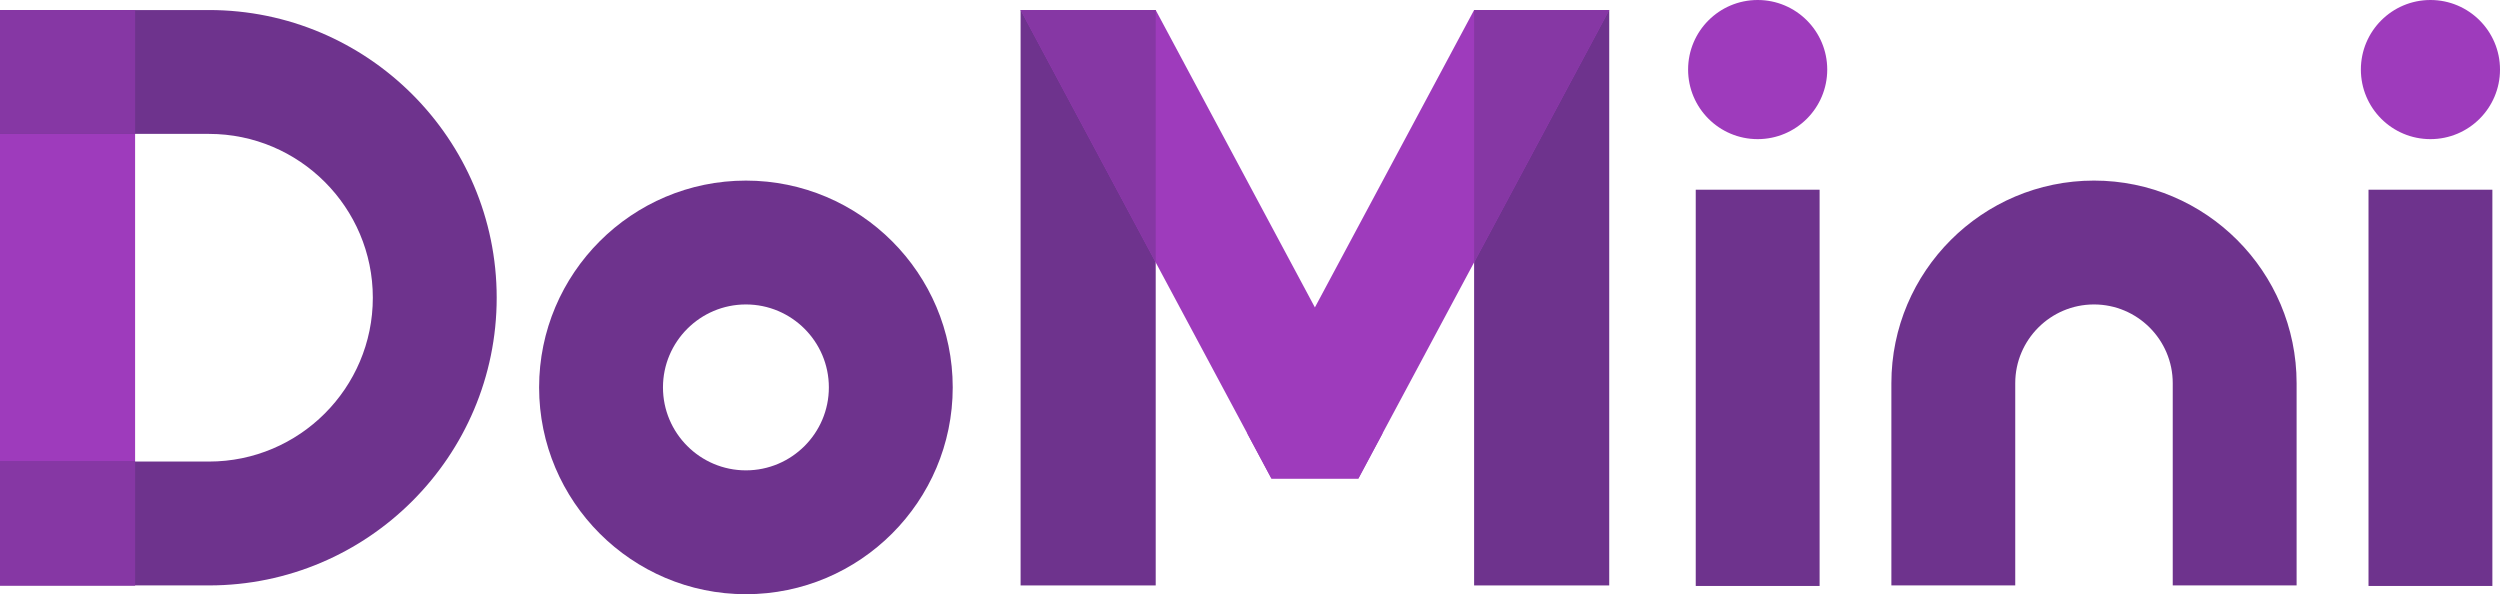 <svg viewBox="332.251 341.255 359.55 85.458" width="359.55" height="85.458" xmlns="http://www.w3.org/2000/svg" xmlns:xlink="http://www.w3.org/1999/xlink">
  <defs></defs>
  <g id="logo-group">
    <image id="container" x="272" y="144" width="480" height="480" style="display: none;" transform="translate(0 0)" xlink:href=""></image>
    <g id="logo-center" transform="translate(5.684341886080802e-14 0)">
      <image id="icon_container" x="0" y="0" style="display: none;" xlink:href=""></image>
      <g id="slogan" style="font-style:oblique;font-weight:700;font-size:32px;line-height:1;font-family:Lato;font-variant-ligatures:none;text-align:center;text-anchor:middle" transform="translate(0 0)"></g>
      <g id="title" style="font-style:normal;font-weight:normal;font-size:72px;line-height:1;font-family:'Brandmark Sans 24 Spectrum';font-variant-ligatures:normal;text-align:center;text-anchor:middle" transform="translate(0 0)">
        <g id="path206216" aria-label="D" transform="translate(0 325.023) translate(332.251 17.675) scale(1.67) translate(-404.937 49.536)">
          <rect x="78.612" y="75.224" class="c3" width="11.636" height="49.552" transform="translate(326.324 -124.76)" stroke-width="0" stroke-linejoin="miter" stroke-miterlimit="2" fill="#9e3bbc" stroke="#9e3bbc"></rect>
          <path class="c1" d="M96.611,124.776H78.612v-10.667h17.999c7.78,0,14.11-6.33,14.11-14.109 s-6.33-14.109-14.11-14.109H78.612V75.224h17.999c13.662,0,24.777,11.115,24.777,24.776 S110.273,124.776,96.611,124.776z" transform="translate(326.324 -124.76)" stroke-width="0" stroke-linejoin="miter" stroke-miterlimit="2" fill="#6e338d" stroke="#6e338d"></path>
          <rect x="78.612" y="75.224" class="c2" width="11.636" height="10.667" transform="translate(326.324 -124.76)" stroke-width="0" stroke-linejoin="miter" stroke-miterlimit="2" fill="#8637a4" stroke="#8637a4"></rect>
          <rect x="78.612" y="114.11" class="c2" width="11.636" height="10.667" transform="translate(326.324 -124.76)" stroke-width="0" stroke-linejoin="miter" stroke-miterlimit="2" fill="#8637a4" stroke="#8637a4"></rect>
        </g>
        <g id="path206218" aria-label="o" transform="translate(0 325.023) translate(409.785 42.204) scale(1.67) translate(-451.364 34.848)">
          <path class="c1" d="M100,117.922c-9.82,0-17.81-7.99-17.81-17.81s7.99-17.81,17.81-17.81 c9.821,0,17.811,7.99,17.811,17.81S109.821,117.922,100,117.922z M100,92.968 c-3.938,0-7.143,3.205-7.143,7.144c0,3.939,3.205,7.144,7.143,7.144c3.939,0,7.144-3.205,7.144-7.144 C107.144,96.172,103.939,92.968,100,92.968z" transform="translate(369.174 -117.149)" stroke-width="0" stroke-linejoin="miter" stroke-miterlimit="2" fill="#6e338d" stroke="#6e338d"></path>
        </g>
        <g id="path206220" aria-label="M" transform="translate(0 325.023) translate(479.028 17.675) scale(1.67) translate(-492.827 49.536)">
          <rect x="74.655" y="75.224" class="c1" width="11.636" height="49.552" transform="translate(418.175 -124.759)" stroke-width="0" stroke-linejoin="miter" stroke-miterlimit="2" fill="#6e338d" stroke="#6e338d"></rect>
          <polygon class="c3" points="105.818,111.694 103.743,115.573 96.257,115.573 94.182,111.694 74.652,75.223 86.288,75.223 100,100.833 " transform="translate(418.175 -124.759)" stroke-width="0" stroke-linejoin="miter" stroke-miterlimit="2" fill="#9e3bbc" stroke="#9e3bbc"></polygon>
          <rect x="113.712" y="75.224" class="c1" width="11.636" height="49.552" transform="translate(418.175 -124.759)" stroke-width="0" stroke-linejoin="miter" stroke-miterlimit="2" fill="#6e338d" stroke="#6e338d"></rect>
          <polygon class="c3" points="125.348,75.223 105.818,111.694 103.743,115.573 96.257,115.573 94.182,111.694 100,100.833 113.712,75.223 " transform="translate(418.175 -124.759)" stroke-width="0" stroke-linejoin="miter" stroke-miterlimit="2" fill="#9e3bbc" stroke="#9e3bbc"></polygon>
          <polygon class="c2" points="86.289,75.224 74.655,75.224 74.655,75.229 86.291,96.959 86.291,75.229 " transform="translate(418.175 -124.759)" stroke-width="0" stroke-linejoin="miter" stroke-miterlimit="2" fill="#8637a4" stroke="#8637a4"></polygon>
          <polygon class="c2" points="113.712,75.224 113.712,96.953 125.347,75.224 " transform="translate(418.175 -124.759)" stroke-width="0" stroke-linejoin="miter" stroke-miterlimit="2" fill="#8637a4" stroke="#8637a4"></polygon>
        </g>
        <g id="path206222" aria-label="i" transform="translate(0 325.023) translate(575.034 16.232) scale(1.67) translate(-550.316 50.4)">
          <rect x="94.667" y="83.038" class="c1" width="10.667" height="34.125" transform="translate(456.307 -117.1)" stroke-width="0" stroke-linejoin="miter" stroke-miterlimit="2" fill="#6e338d" stroke="#6e338d"></rect>
          <circle class="c3" cx="100" cy="72.691" r="5.991" transform="translate(456.307 -117.1)" stroke-width="0" stroke-linejoin="miter" stroke-miterlimit="2" fill="#9e3bbc" stroke="#9e3bbc"></circle>
        </g>
        <g id="path206224" aria-label="n" transform="translate(0 325.023) translate(604.269 42.204) scale(1.67) translate(-567.822 34.848)">
          <path class="c1" d="M100,82.301c-9.621,0-17.449,7.828-17.449,17.449v17.413h10.667V99.75 c0-3.74,3.043-6.782,6.782-6.782s6.782,3.043,6.782,6.782v17.413H117.449V99.75 C117.449,90.129,109.621,82.301,100,82.301z" transform="translate(485.271 -117.149)" stroke-width="0" stroke-linejoin="miter" stroke-miterlimit="2" fill="#6e338d" stroke="#6e338d"></path>
        </g>
        <g id="path206226" aria-label="i" transform="translate(0 325.023) translate(671.79 16.232) scale(1.67) translate(-608.253 50.4)">
          <rect x="94.667" y="83.038" class="c1" width="10.667" height="34.125" transform="translate(514.245 -117.1)" stroke-width="0" stroke-linejoin="miter" stroke-miterlimit="2" fill="#6e338d" stroke="#6e338d"></rect>
          <circle class="c3" cx="100" cy="72.691" r="5.991" transform="translate(514.245 -117.1)" stroke-width="0" stroke-linejoin="miter" stroke-miterlimit="2" fill="#9e3bbc" stroke="#9e3bbc"></circle>
        </g>
      </g>
      <image id="icon" x="0" y="0" style="display: none;" xlink:href=""></image>
    </g>
  </g>
</svg>